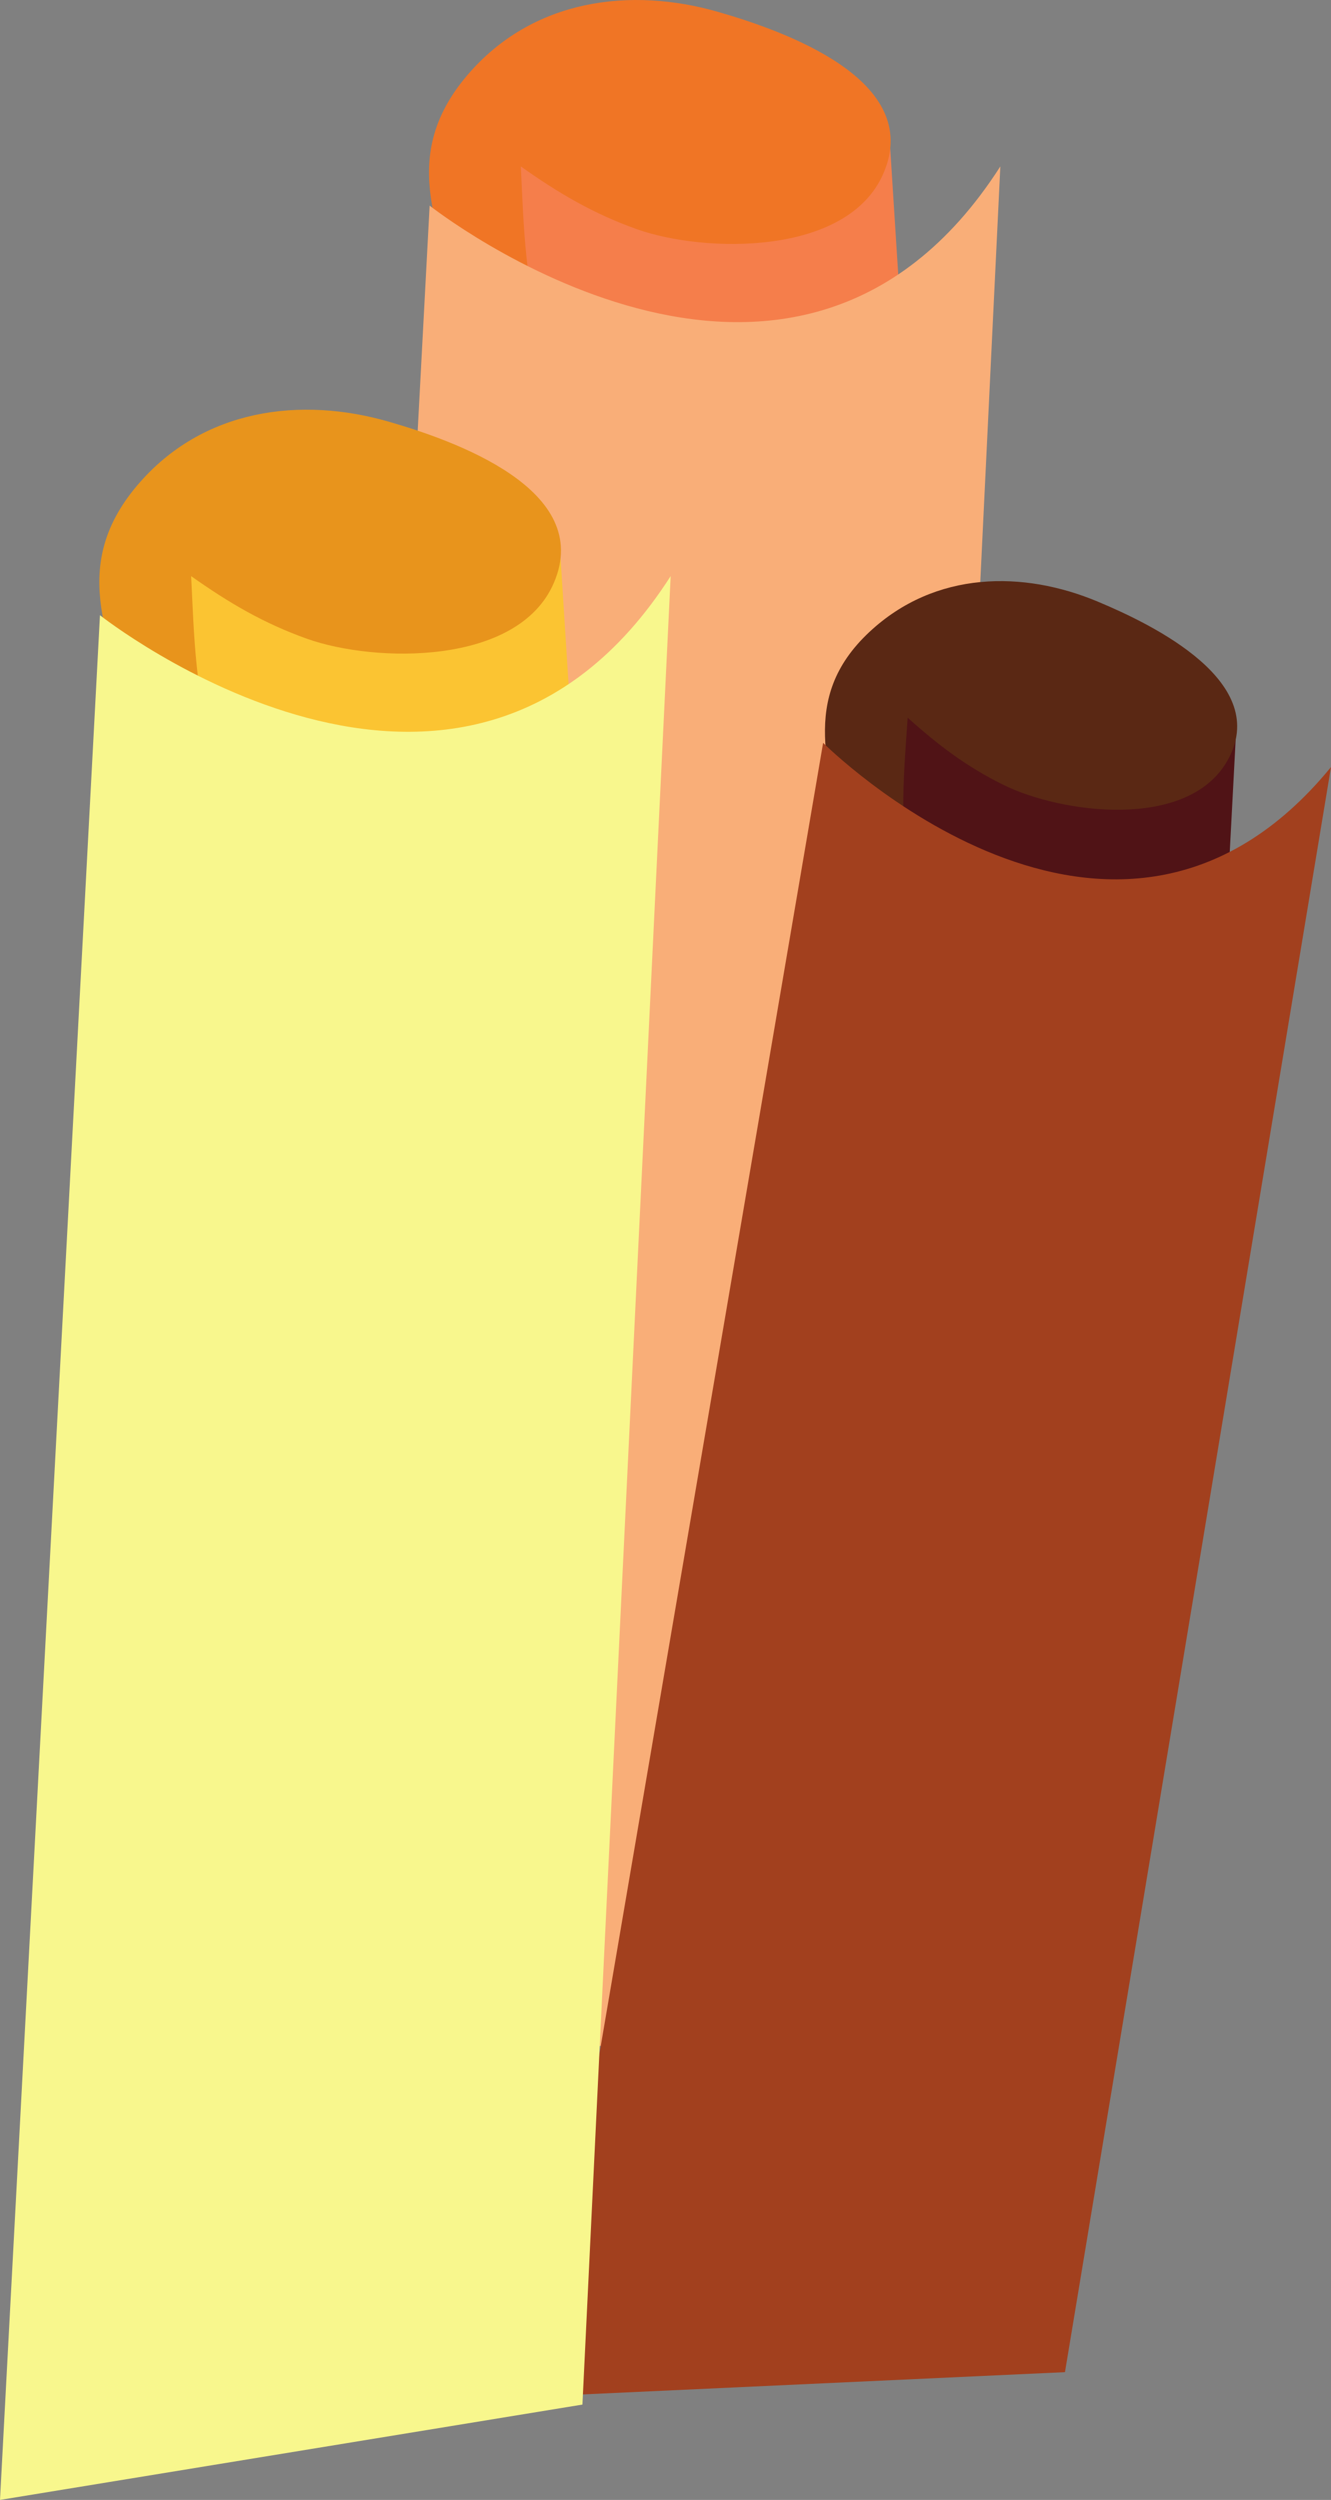 <?xml version="1.0" encoding="UTF-8" standalone="no"?>
<!-- Created with Inkscape (http://www.inkscape.org/) -->

<svg
   xmlns:dc="http://purl.org/dc/elements/1.1/"
   xmlns:cc="http://creativecommons.org/ns#"
   xmlns:rdf="http://www.w3.org/1999/02/22-rdf-syntax-ns#"
   xmlns:svg="http://www.w3.org/2000/svg"
   xmlns="http://www.w3.org/2000/svg"
   xmlns:sodipodi="http://sodipodi.sourceforge.net/DTD/sodipodi-0.dtd"
   xmlns:inkscape="http://www.inkscape.org/namespaces/inkscape"
   width="89.969"
   height="168.884"
   id="svg4436"
   version="1.1"
   inkscape:version="0.48.4 r9939"
   sodipodi:docname="Novo documento 3">
  <rect width="100%" height="100%" fill="#808080" stroke="none"/>
  <defs
     id="defs4438" />
  <sodipodi:namedview
     id="base"
     pagecolor="#ffffff"
     bordercolor="#666666"
     borderopacity="1.0"
     inkscape:pageopacity="0.0"
     inkscape:pageshadow="2"
     inkscape:zoom="0.35"
     inkscape:cx="32.12748"
     inkscape:cy="190.1561"
     inkscape:document-units="px"
     inkscape:current-layer="layer1"
     showgrid="false"
     fit-margin-top="0"
     fit-margin-left="0"
     fit-margin-right="0"
     fit-margin-bottom="0"
     inkscape:window-width="624"
     inkscape:window-height="425"
     inkscape:window-x="370"
     inkscape:window-y="145"
     inkscape:window-maximized="0" />
  <g
     inkscape:label="Camada 1"
     inkscape:groupmode="layer"
     id="layer1"
     transform="translate(-317.873,-553.635)">
    <g
       transform="matrix(0.125,0,0,-0.125,263.771,774.634)"
       id="g4405">
      <path
         inkscape:connector-curvature="0"
         id="path1148"
         style="fill:#f57e4b;fill-opacity:1;fill-rule:nonzero;stroke:none"
         d="m 913.75,1695.09 11.715,-184.3 -211.254,24.25 -15.523,161.02" />
      <path
         inkscape:connector-curvature="0"
         id="path1150"
         style="fill:#f07525;fill-opacity:1;fill-rule:nonzero;stroke:none"
         d="m 684.602,1593.47 c -12.336,47.48 -37.942,88.01 0.691,133.61 35.504,41.85 88.918,48.01 135.859,34.48 35.332,-10.18 111.289,-36.74 89.395,-87.27 -19.34,-44.79 -96.719,-43.16 -133.363,-30.16 -23.547,8.39 -42.375,19.49 -62.735,33.91 1.496,-29.28 2.145,-69.94 13.781,-95.78" />
      <path
         inkscape:connector-curvature="0"
         id="path1152"
         style="fill:#f9ae78;fill-opacity:1;fill-rule:nonzero;stroke:none"
         d="m 611.09,638.34 54.055,1018.53 c 0,0 195.835,-154.92 308.617,21.19 L 926.035,689.871 611.09,638.34" />
      <path
         inkscape:connector-curvature="0"
         id="path1154"
         style="fill:#501316;fill-opacity:1;fill-rule:nonzero;stroke:none"
         d="m 1101.35,1374.67 -8.63,-163.91 -184.025,43.14 2.871,143.77" />
      <path
         inkscape:connector-curvature="0"
         id="path1156"
         style="fill:#5a2814;fill-opacity:1;fill-rule:nonzero;stroke:none"
         d="m 888.57,1308.52 c -6.004,43.18 -24.433,81.63 14.375,117.91 35.649,33.3 83.426,33.21 123.495,16.42 30.13,-12.59 94.45,-43.84 69.94,-86.25 -21.69,-37.51 -89.83,-28.13 -120.837,-12.85 -19.934,9.79 -35.422,21.57 -51.895,36.37 -1.71,-25.97 -5.312,-61.94 2.297,-85.96" />
      <path
         inkscape:connector-curvature="0"
         id="path1158"
         style="fill:#a2401e;fill-opacity:1;fill-rule:nonzero;stroke:none"
         d="M 725.355,472.891 877.93,1366.52 c 0,0 156.94,-156.9 274.64,-13.07 L 1008.71,485.969 725.355,472.891" />
      <path
         inkscape:connector-curvature="0"
         id="path1160"
         style="fill:#fbc432;fill-opacity:1;fill-rule:nonzero;stroke:none"
         d="m 735.484,1473.67 11.707,-184.28 -211.257,24.24 -15.524,161.05" />
      <path
         inkscape:connector-curvature="0"
         id="path1162"
         style="fill:#e8941c;fill-opacity:1;fill-rule:nonzero;stroke:none"
         d="m 506.328,1372.05 c -12.336,47.51 -37.945,88.05 0.699,133.61 35.508,41.88 88.907,48.01 135.86,34.48 35.32,-10.17 111.285,-36.7 89.394,-87.25 -19.347,-44.78 -96.718,-43.16 -133.371,-30.15 -23.539,8.38 -42.379,19.49 -62.726,33.88 1.492,-29.26 2.132,-69.92 13.781,-95.74" />
      <path
         inkscape:connector-curvature="0"
         id="path1164"
         style="fill:#f8f78d;fill-opacity:1;fill-rule:nonzero;stroke:none"
         d="m 432.816,416.922 54.059,1018.568 c 0,0 195.84,-154.95 308.613,21.16 L 747.77,468.449 432.816,416.922" />
    </g>
  </g>
</svg>
